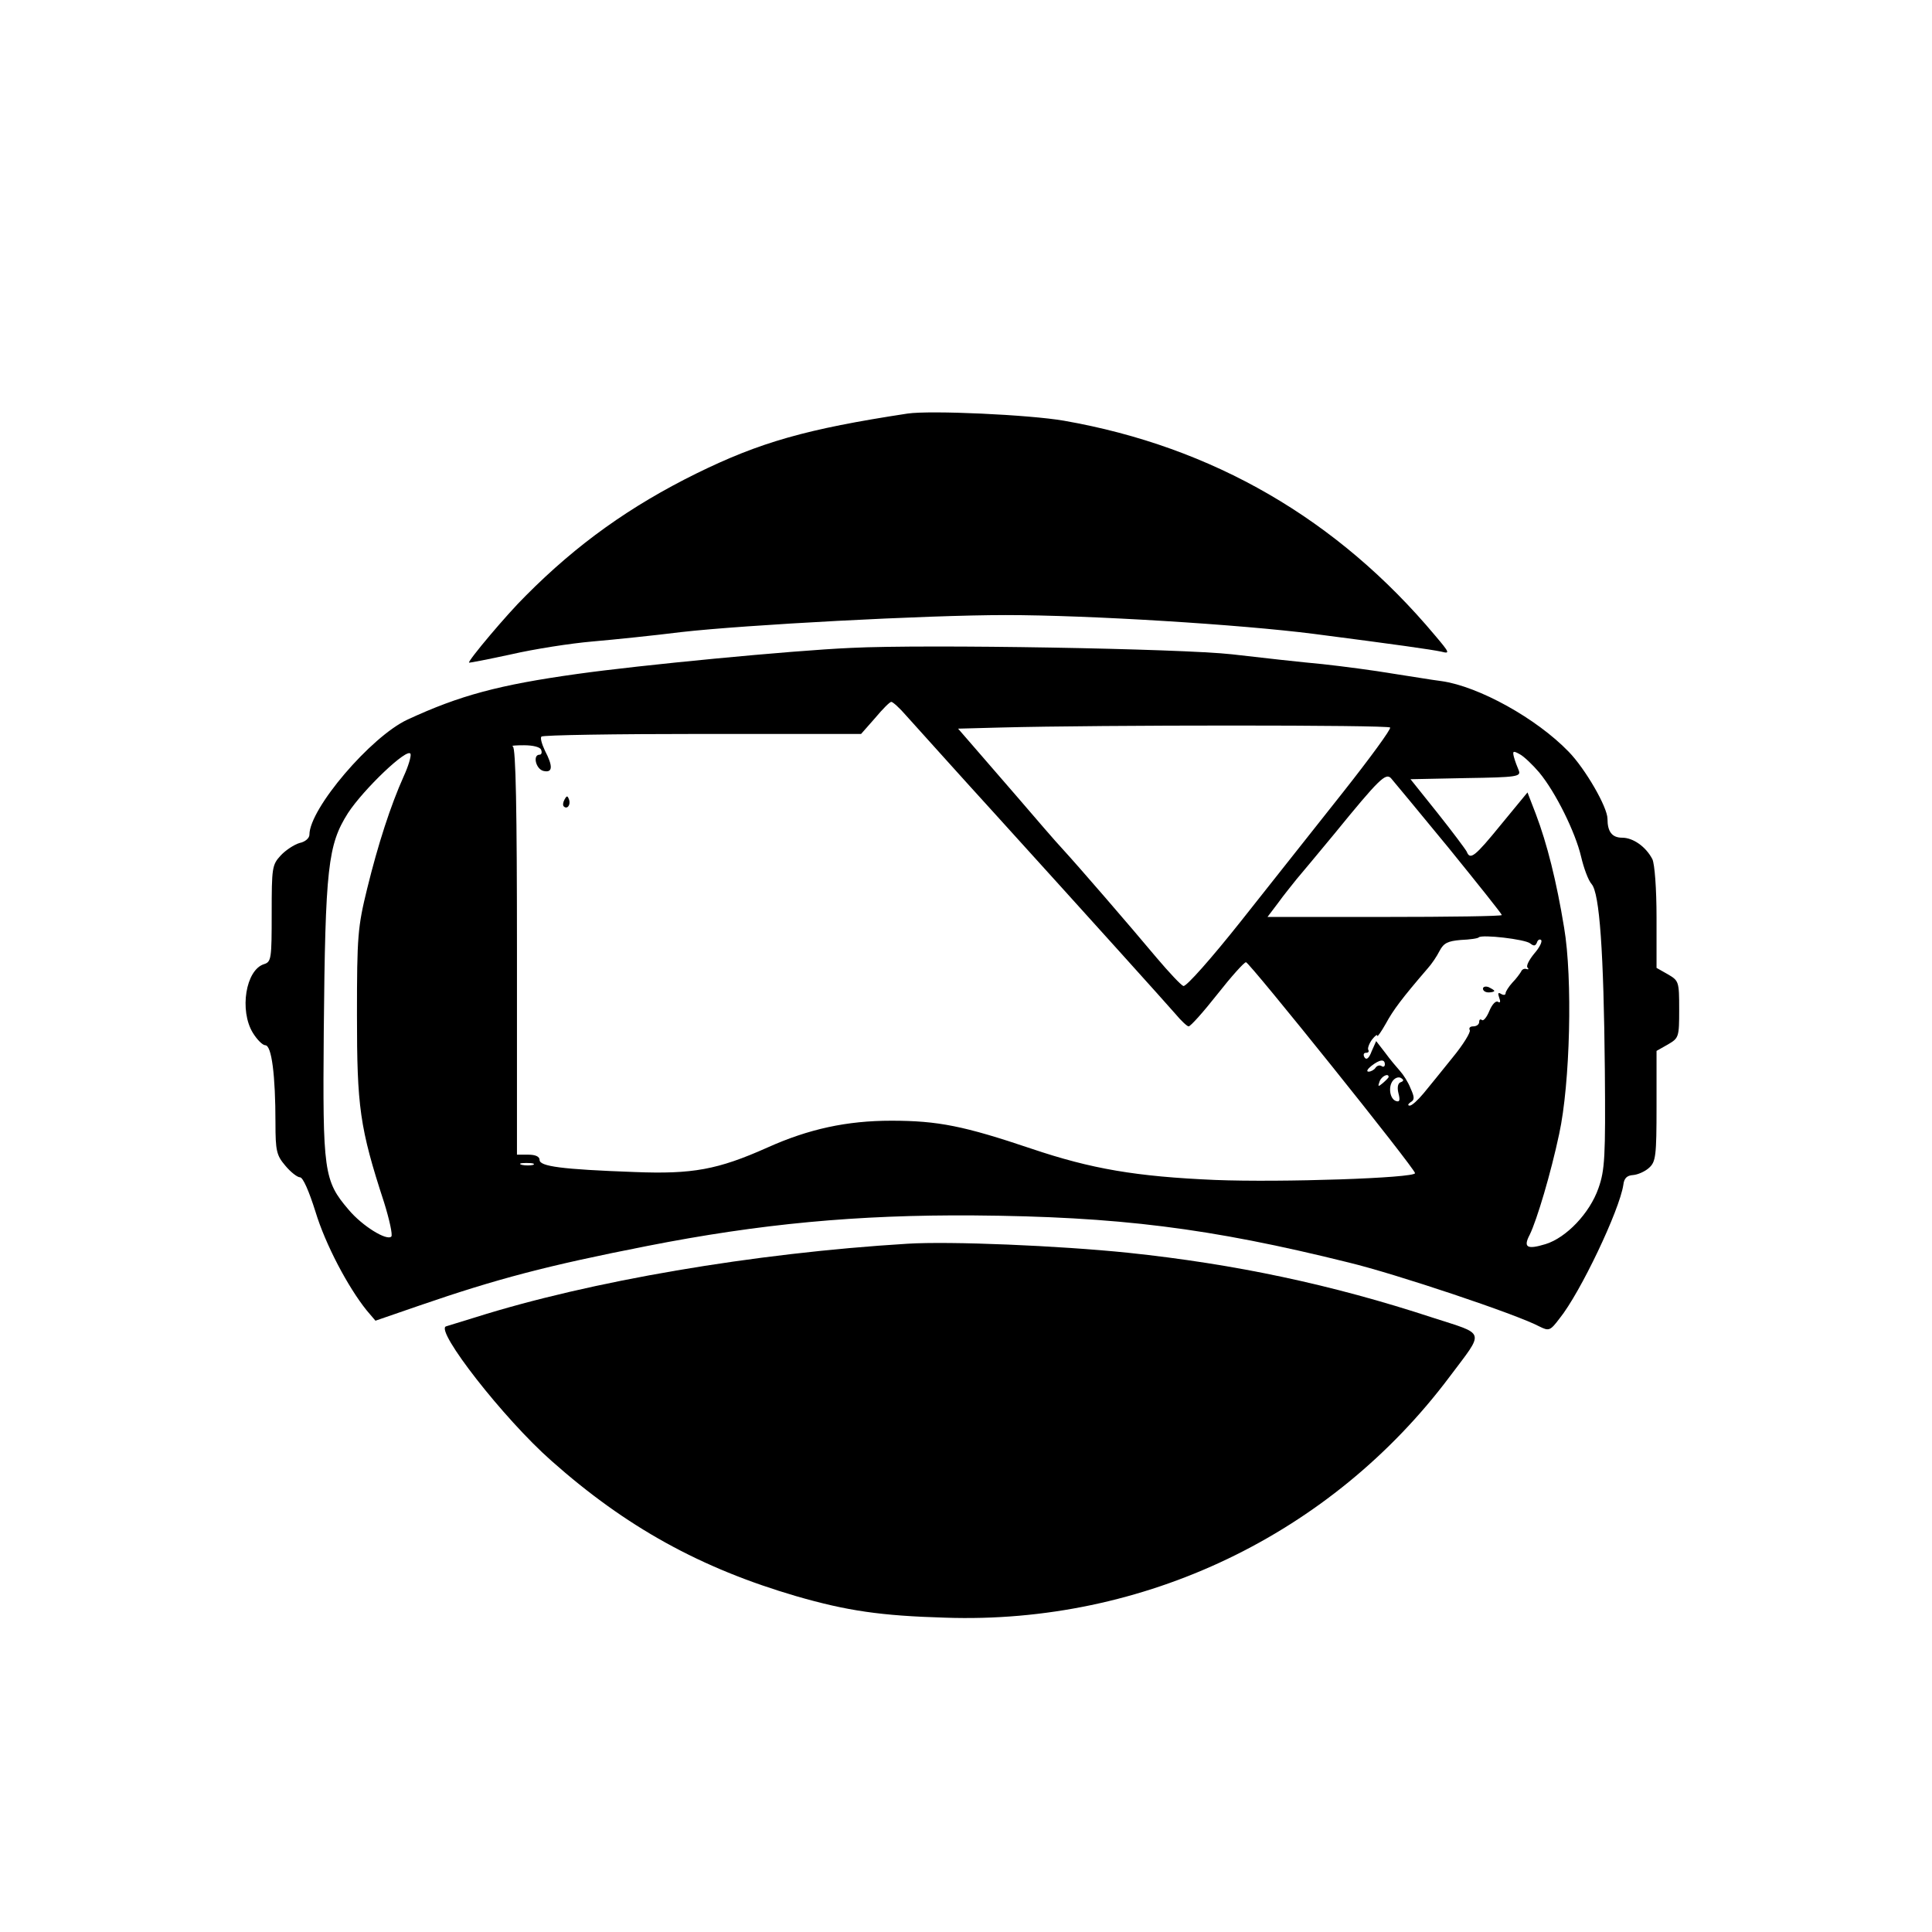 <?xml version="1.0" standalone="no"?>
<!DOCTYPE svg PUBLIC "-//W3C//DTD SVG 20010904//EN"
 "http://www.w3.org/TR/2001/REC-SVG-20010904/DTD/svg10.dtd">
<svg version="1.0" xmlns="http://www.w3.org/2000/svg"
 width="512pt" height="512pt" viewBox="0 0 512 512"
 preserveAspectRatio="xMidYMid meet">
<g transform="translate(0,512) scale(0.1,-0.1)"
fill="#000000" stroke="none">
<path d="M2405 4024 c-269 -41 -391 -76 -560 -159 -174 -86 -315 -186 -452
-324 -49 -48 -154 -173 -150 -177 1 -1 52 9 112 22 61 14 157 29 215 34 58 5
164 16 236 25 167 19 649 45 859 45 221 0 623 -25 818 -50 224 -29 308 -41
337 -47 23 -6 22 -3 -17 43 -258 308 -589 500 -983 569 -92 16 -354 28 -415
19z"/>
<path d="M2255 3403 c-159 -7 -562 -46 -725 -69 -208 -29 -312 -57 -450 -121
-97 -45 -260 -236 -260 -305 0 -9 -11 -19 -26 -22 -14 -4 -37 -19 -50 -33 -23
-25 -24 -32 -24 -154 0 -119 -1 -128 -20 -134 -49 -15 -66 -123 -30 -182 11
-18 26 -33 33 -33 17 0 27 -80 27 -206 0 -74 3 -86 26 -113 14 -17 32 -31 39
-31 8 0 24 -37 41 -91 26 -86 86 -200 136 -262 l23 -27 116 40 c206 71 339
106 604 158 300 59 556 83 865 81 382 -3 625 -33 995 -125 124 -30 444 -137
504 -169 26 -13 29 -12 54 21 55 68 159 287 169 354 2 18 10 25 26 26 12 1 31
9 42 19 18 16 20 31 20 164 l0 146 30 17 c29 17 30 19 30 93 0 74 -1 76 -30
93 l-30 17 0 133 c0 78 -5 142 -11 155 -17 33 -51 57 -80 57 -27 0 -39 16 -39
50 0 31 -59 133 -103 178 -85 88 -238 173 -337 187 -25 3 -83 13 -130 20 -47
8 -130 19 -185 25 -55 5 -163 17 -240 26 -133 15 -811 27 -1010 17z m147 -180
c85 -94 132 -147 234 -259 262 -289 453 -501 479 -531 15 -18 31 -33 35 -33 5
0 39 38 76 85 37 47 71 85 76 85 9 0 448 -547 448 -559 0 -13 -354 -25 -530
-18 -209 9 -327 29 -487 83 -178 60 -247 74 -371 74 -118 0 -219 -22 -328 -71
-132 -59 -199 -71 -352 -65 -194 7 -252 15 -252 32 0 9 -11 14 -30 14 l-30 0
0 539 c0 374 -3 540 -11 543 -6 2 8 3 30 3 24 0 43 -5 45 -12 3 -7 1 -13 -4
-13 -19 0 -10 -38 10 -43 25 -6 26 12 4 54 -8 17 -13 34 -9 37 4 4 196 7 427
7 l420 0 37 42 c20 24 39 43 43 43 4 0 22 -16 40 -37z m1282 -31 c3 -4 -54
-82 -126 -173 -71 -90 -193 -244 -270 -341 -77 -97 -145 -174 -152 -171 -6 2
-38 36 -71 75 -72 86 -205 240 -249 288 -18 19 -72 82 -121 139 -50 58 -105
121 -123 142 l-33 38 113 3 c266 7 1027 7 1032 0z m-2614 -129 c-35 -78 -68
-180 -97 -298 -25 -102 -27 -126 -27 -335 0 -243 7 -298 72 -497 14 -45 23
-86 19 -90 -12 -12 -77 28 -113 71 -66 77 -69 101 -66 471 4 437 11 496 64
580 41 63 159 176 166 157 2 -6 -6 -33 -18 -59z m3009 10 c44 -53 96 -159 111
-223 7 -30 19 -63 28 -73 21 -24 32 -178 35 -492 2 -232 0 -266 -17 -314 -23
-66 -85 -131 -140 -148 -49 -15 -60 -9 -42 25 19 39 56 163 78 267 29 133 36
412 13 547 -20 122 -45 222 -75 301 l-22 57 -70 -85 c-70 -86 -82 -95 -91 -72
-3 6 -38 53 -77 102 l-72 90 147 3 c135 2 146 4 140 20 -4 9 -10 25 -13 36 -4
16 -2 17 16 7 11 -6 34 -28 51 -48z m-240 -200 c77 -95 141 -175 141 -178 0
-3 -140 -5 -311 -5 l-310 0 28 37 c15 21 38 49 49 63 12 14 57 68 100 120 119
146 136 162 150 148 6 -7 75 -90 153 -185z m216 -253 c10 -8 14 -7 18 2 2 7 7
10 11 7 4 -4 -4 -20 -18 -36 -14 -17 -22 -33 -18 -37 4 -4 3 -6 -3 -4 -5 2
-12 -1 -14 -7 -3 -5 -13 -19 -23 -29 -10 -11 -18 -24 -18 -28 0 -5 -5 -6 -12
-2 -8 5 -9 2 -5 -10 4 -10 3 -15 -3 -11 -6 4 -16 -7 -23 -24 -7 -17 -16 -28
-20 -24 -4 3 -7 1 -7 -5 0 -7 -7 -12 -16 -12 -8 0 -12 -4 -9 -10 3 -5 -17 -38
-45 -72 -28 -35 -63 -78 -77 -95 -15 -18 -31 -33 -37 -33 -6 0 -5 4 2 9 11 6
11 13 0 37 -6 16 -19 36 -28 46 -8 9 -26 30 -39 48 l-24 31 -12 -27 c-7 -19
-14 -24 -19 -16 -4 7 -2 12 4 12 6 0 9 3 6 8 -2 4 2 16 10 27 8 10 14 15 14
10 0 -4 10 10 23 33 19 35 42 66 110 145 11 12 25 33 32 47 11 21 22 26 56 29
24 1 46 4 48 7 9 8 122 -5 136 -16z m-385 -321 c0 -5 -4 -8 -9 -4 -5 3 -12 1
-16 -5 -3 -5 -12 -10 -18 -10 -7 0 -3 7 7 15 23 18 36 19 36 4z m10 -33 c0 -2
-7 -9 -15 -16 -13 -11 -14 -10 -9 4 5 14 24 23 24 12z m32 -14 c-7 -2 -10 -13
-6 -29 5 -19 3 -24 -6 -21 -17 5 -22 39 -8 55 6 7 15 10 21 6 8 -5 7 -8 -1
-11z m-2299 -219 c-7 -2 -21 -2 -30 0 -10 3 -4 5 12 5 17 0 24 -2 18 -5z"/>
<path d="M1496 3001 c-4 -7 -5 -15 -2 -18 9 -9 19 4 14 18 -4 11 -6 11 -12 0z"/>
<path d="M3930 2500 c0 -6 7 -10 15 -10 8 0 15 2 15 4 0 2 -7 6 -15 10 -8 3
-15 1 -15 -4z"/>
<path d="M2405 1824 c-409 -25 -841 -99 -1145 -195 -36 -11 -71 -22 -78 -24
-30 -10 153 -245 279 -356 198 -176 396 -285 649 -359 135 -39 224 -52 395
-57 526 -18 1023 220 1337 639 93 124 97 110 -45 156 -268 88 -523 142 -807
172 -185 19 -472 31 -585 24z"/>
</g>
</svg>
